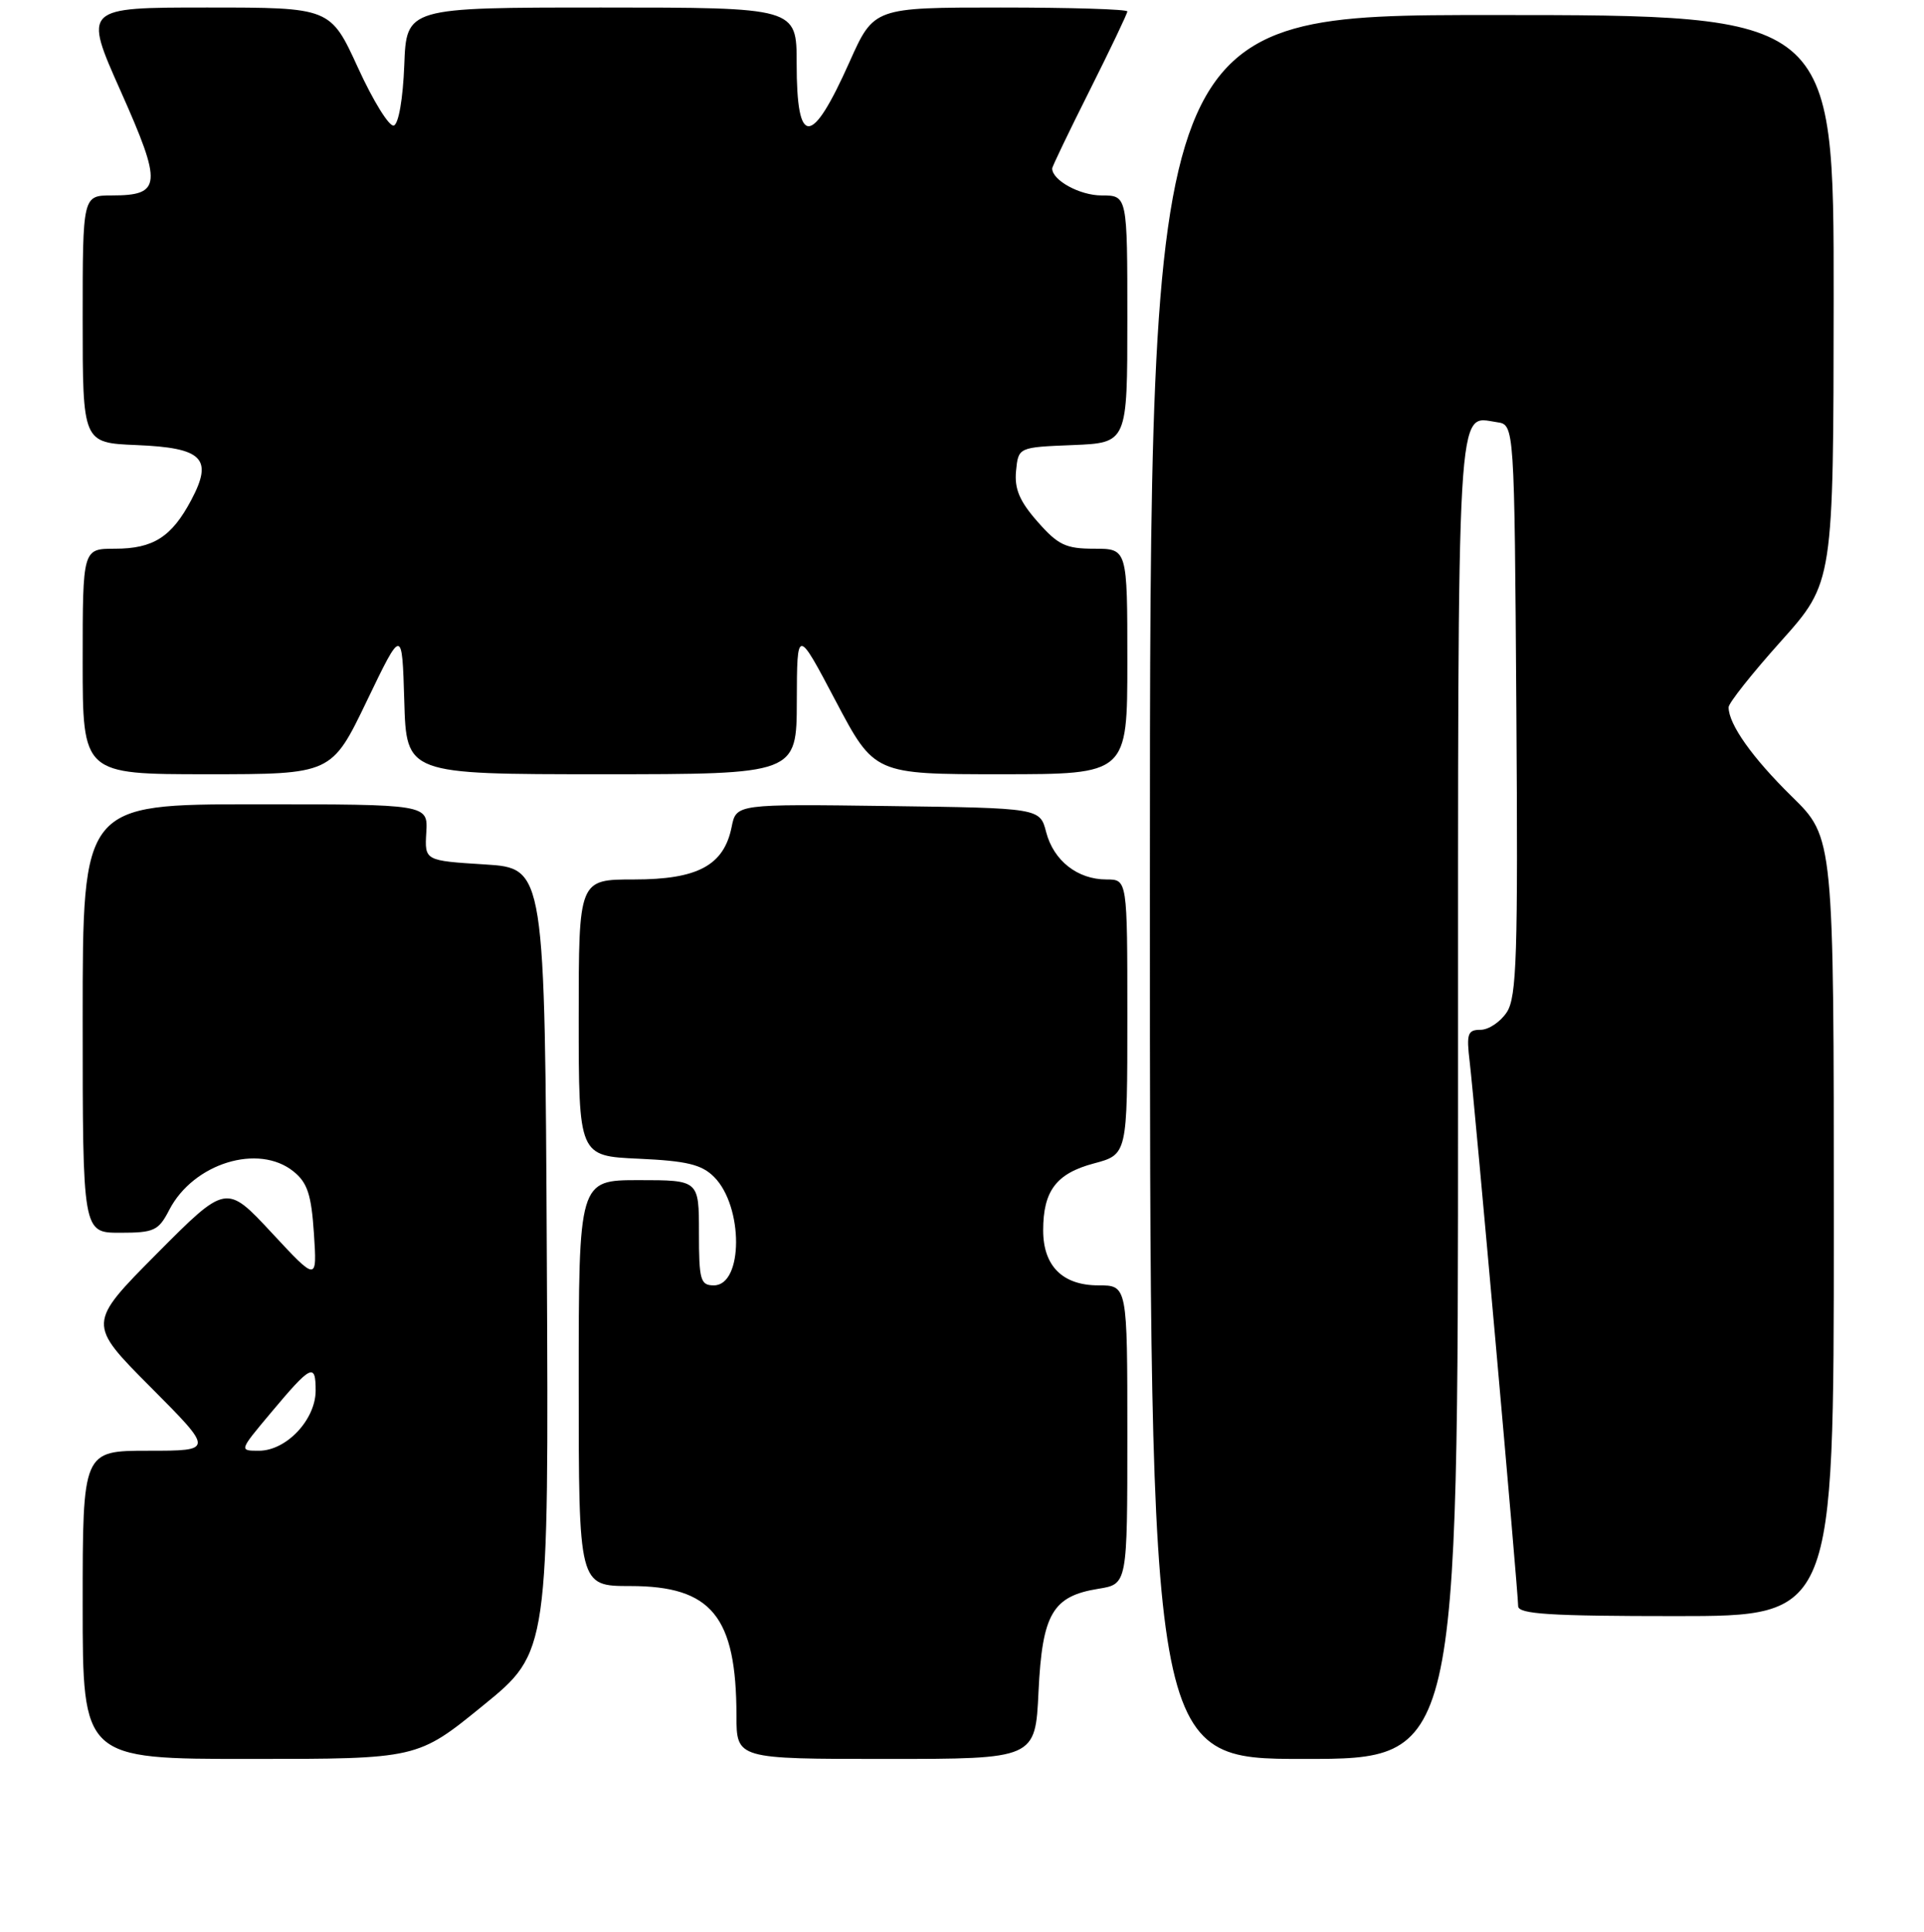 <?xml version="1.0" encoding="UTF-8" standalone="no"?>
<!DOCTYPE svg PUBLIC "-//W3C//DTD SVG 1.1//EN" "http://www.w3.org/Graphics/SVG/1.1/DTD/svg11.dtd" >
<svg xmlns="http://www.w3.org/2000/svg" xmlns:xlink="http://www.w3.org/1999/xlink" version="1.1" viewBox="0 0 256 257">
 <g >
 <path fill="currentColor"
d=" M 64.28 226.89 C 73.02 219.78 73.02 219.78 72.76 167.64 C 72.50 115.50 72.50 115.50 64.50 115.00 C 56.50 114.50 56.50 114.50 56.72 110.75 C 56.94 107.00 56.94 107.00 33.97 107.00 C 11.00 107.00 11.00 107.00 11.00 135.50 C 11.00 164.00 11.00 164.00 15.97 164.00 C 20.51 164.00 21.09 163.73 22.52 160.96 C 25.73 154.75 34.40 152.08 39.06 155.85 C 40.91 157.34 41.43 158.94 41.77 164.10 C 42.19 170.50 42.19 170.50 36.15 164.00 C 30.10 157.50 30.10 157.50 20.86 166.79 C 11.63 176.09 11.63 176.09 20.04 184.54 C 28.46 193.00 28.46 193.00 19.73 193.00 C 11.00 193.00 11.00 193.00 11.00 213.50 C 11.00 234.00 11.00 234.00 33.28 234.00 C 55.55 234.00 55.55 234.00 64.28 226.89 Z  M 138.18 225.04 C 138.68 214.68 140.05 212.34 146.17 211.36 C 150.00 210.74 150.00 210.74 150.00 190.87 C 150.00 171.00 150.00 171.00 146.15 171.00 C 141.39 171.00 138.80 168.43 138.80 163.68 C 138.80 158.42 140.55 156.11 145.54 154.78 C 150.00 153.59 150.00 153.59 150.00 135.29 C 150.00 117.00 150.00 117.00 147.22 117.00 C 143.37 117.00 140.19 114.50 139.20 110.71 C 138.37 107.50 138.37 107.50 118.17 107.23 C 97.96 106.96 97.96 106.96 97.35 110.01 C 96.32 115.13 92.84 117.00 84.37 117.00 C 77.00 117.00 77.00 117.00 77.00 135.39 C 77.00 153.79 77.00 153.79 84.98 154.15 C 91.38 154.44 93.36 154.92 95.01 156.57 C 98.93 160.49 98.91 171.00 94.98 171.00 C 93.20 171.00 93.00 170.31 93.00 164.00 C 93.00 157.00 93.00 157.00 85.00 157.00 C 77.00 157.00 77.00 157.00 77.00 184.00 C 77.00 211.00 77.00 211.00 83.87 211.00 C 94.68 211.00 97.98 215.03 97.99 228.25 C 98.00 234.00 98.00 234.00 117.88 234.00 C 137.76 234.00 137.76 234.00 138.18 225.04 Z  M 194.00 146.12 C 194.00 51.06 193.75 55.40 199.19 56.17 C 201.50 56.50 201.50 56.50 201.76 94.41 C 201.99 127.11 201.81 132.64 200.49 134.66 C 199.64 135.95 198.07 137.00 197.00 137.00 C 195.28 137.00 195.10 137.52 195.55 141.25 C 196.18 146.46 202.00 211.82 202.00 213.67 C 202.00 214.73 206.20 215.00 223.00 215.00 C 244.00 215.00 244.00 215.00 244.00 163.22 C 244.00 111.43 244.00 111.43 238.42 105.97 C 233.15 100.80 230.00 96.35 230.00 94.09 C 230.00 93.53 233.14 89.57 236.98 85.29 C 243.95 77.50 243.95 77.50 243.98 39.75 C 244.00 2.00 244.00 2.00 198.50 2.00 C 153.00 2.00 153.00 2.00 153.00 118.00 C 153.00 234.00 153.00 234.00 173.50 234.00 C 194.00 234.00 194.00 234.00 194.00 146.12 Z  M 48.81 93.25 C 53.50 83.50 53.50 83.50 53.79 93.25 C 54.07 103.00 54.07 103.00 80.04 103.00 C 106.00 103.00 106.00 103.00 106.02 93.25 C 106.05 83.50 106.05 83.50 111.19 93.25 C 116.34 103.00 116.34 103.00 133.17 103.00 C 150.00 103.00 150.00 103.00 150.00 88.00 C 150.00 73.00 150.00 73.00 145.60 73.00 C 141.81 73.00 140.78 72.51 138.05 69.40 C 135.66 66.69 134.96 65.03 135.19 62.65 C 135.50 59.50 135.50 59.50 142.75 59.21 C 150.00 58.91 150.00 58.91 150.00 42.46 C 150.00 26.00 150.00 26.00 146.57 26.00 C 143.68 26.00 140.00 23.99 140.00 22.41 C 140.00 22.16 142.25 17.48 145.00 12.00 C 147.75 6.52 150.00 1.80 150.00 1.52 C 150.00 1.23 142.41 1.00 133.13 1.00 C 116.27 1.00 116.27 1.00 113.03 8.25 C 107.97 19.58 106.00 19.63 106.00 8.44 C 106.00 1.00 106.00 1.00 80.04 1.00 C 54.08 1.00 54.08 1.00 53.79 8.67 C 53.62 13.09 53.04 16.49 52.40 16.70 C 51.80 16.90 49.66 13.45 47.64 9.03 C 43.96 1.00 43.96 1.00 27.53 1.00 C 11.10 1.00 11.10 1.00 16.06 12.13 C 21.62 24.60 21.50 26.00 14.88 26.00 C 11.00 26.00 11.00 26.00 11.00 42.46 C 11.00 58.91 11.00 58.91 18.15 59.21 C 26.98 59.57 28.39 60.98 25.45 66.52 C 22.84 71.44 20.39 73.00 15.28 73.00 C 11.00 73.00 11.00 73.00 11.00 88.00 C 11.00 103.00 11.00 103.00 27.56 103.00 C 44.12 103.00 44.12 103.00 48.81 93.25 Z  M 36.00 188.00 C 41.40 181.55 42.00 181.25 42.00 184.99 C 42.00 188.86 38.11 193.00 34.45 193.00 C 31.81 193.00 31.81 193.00 36.00 188.00 Z "/>
</g>
</svg>